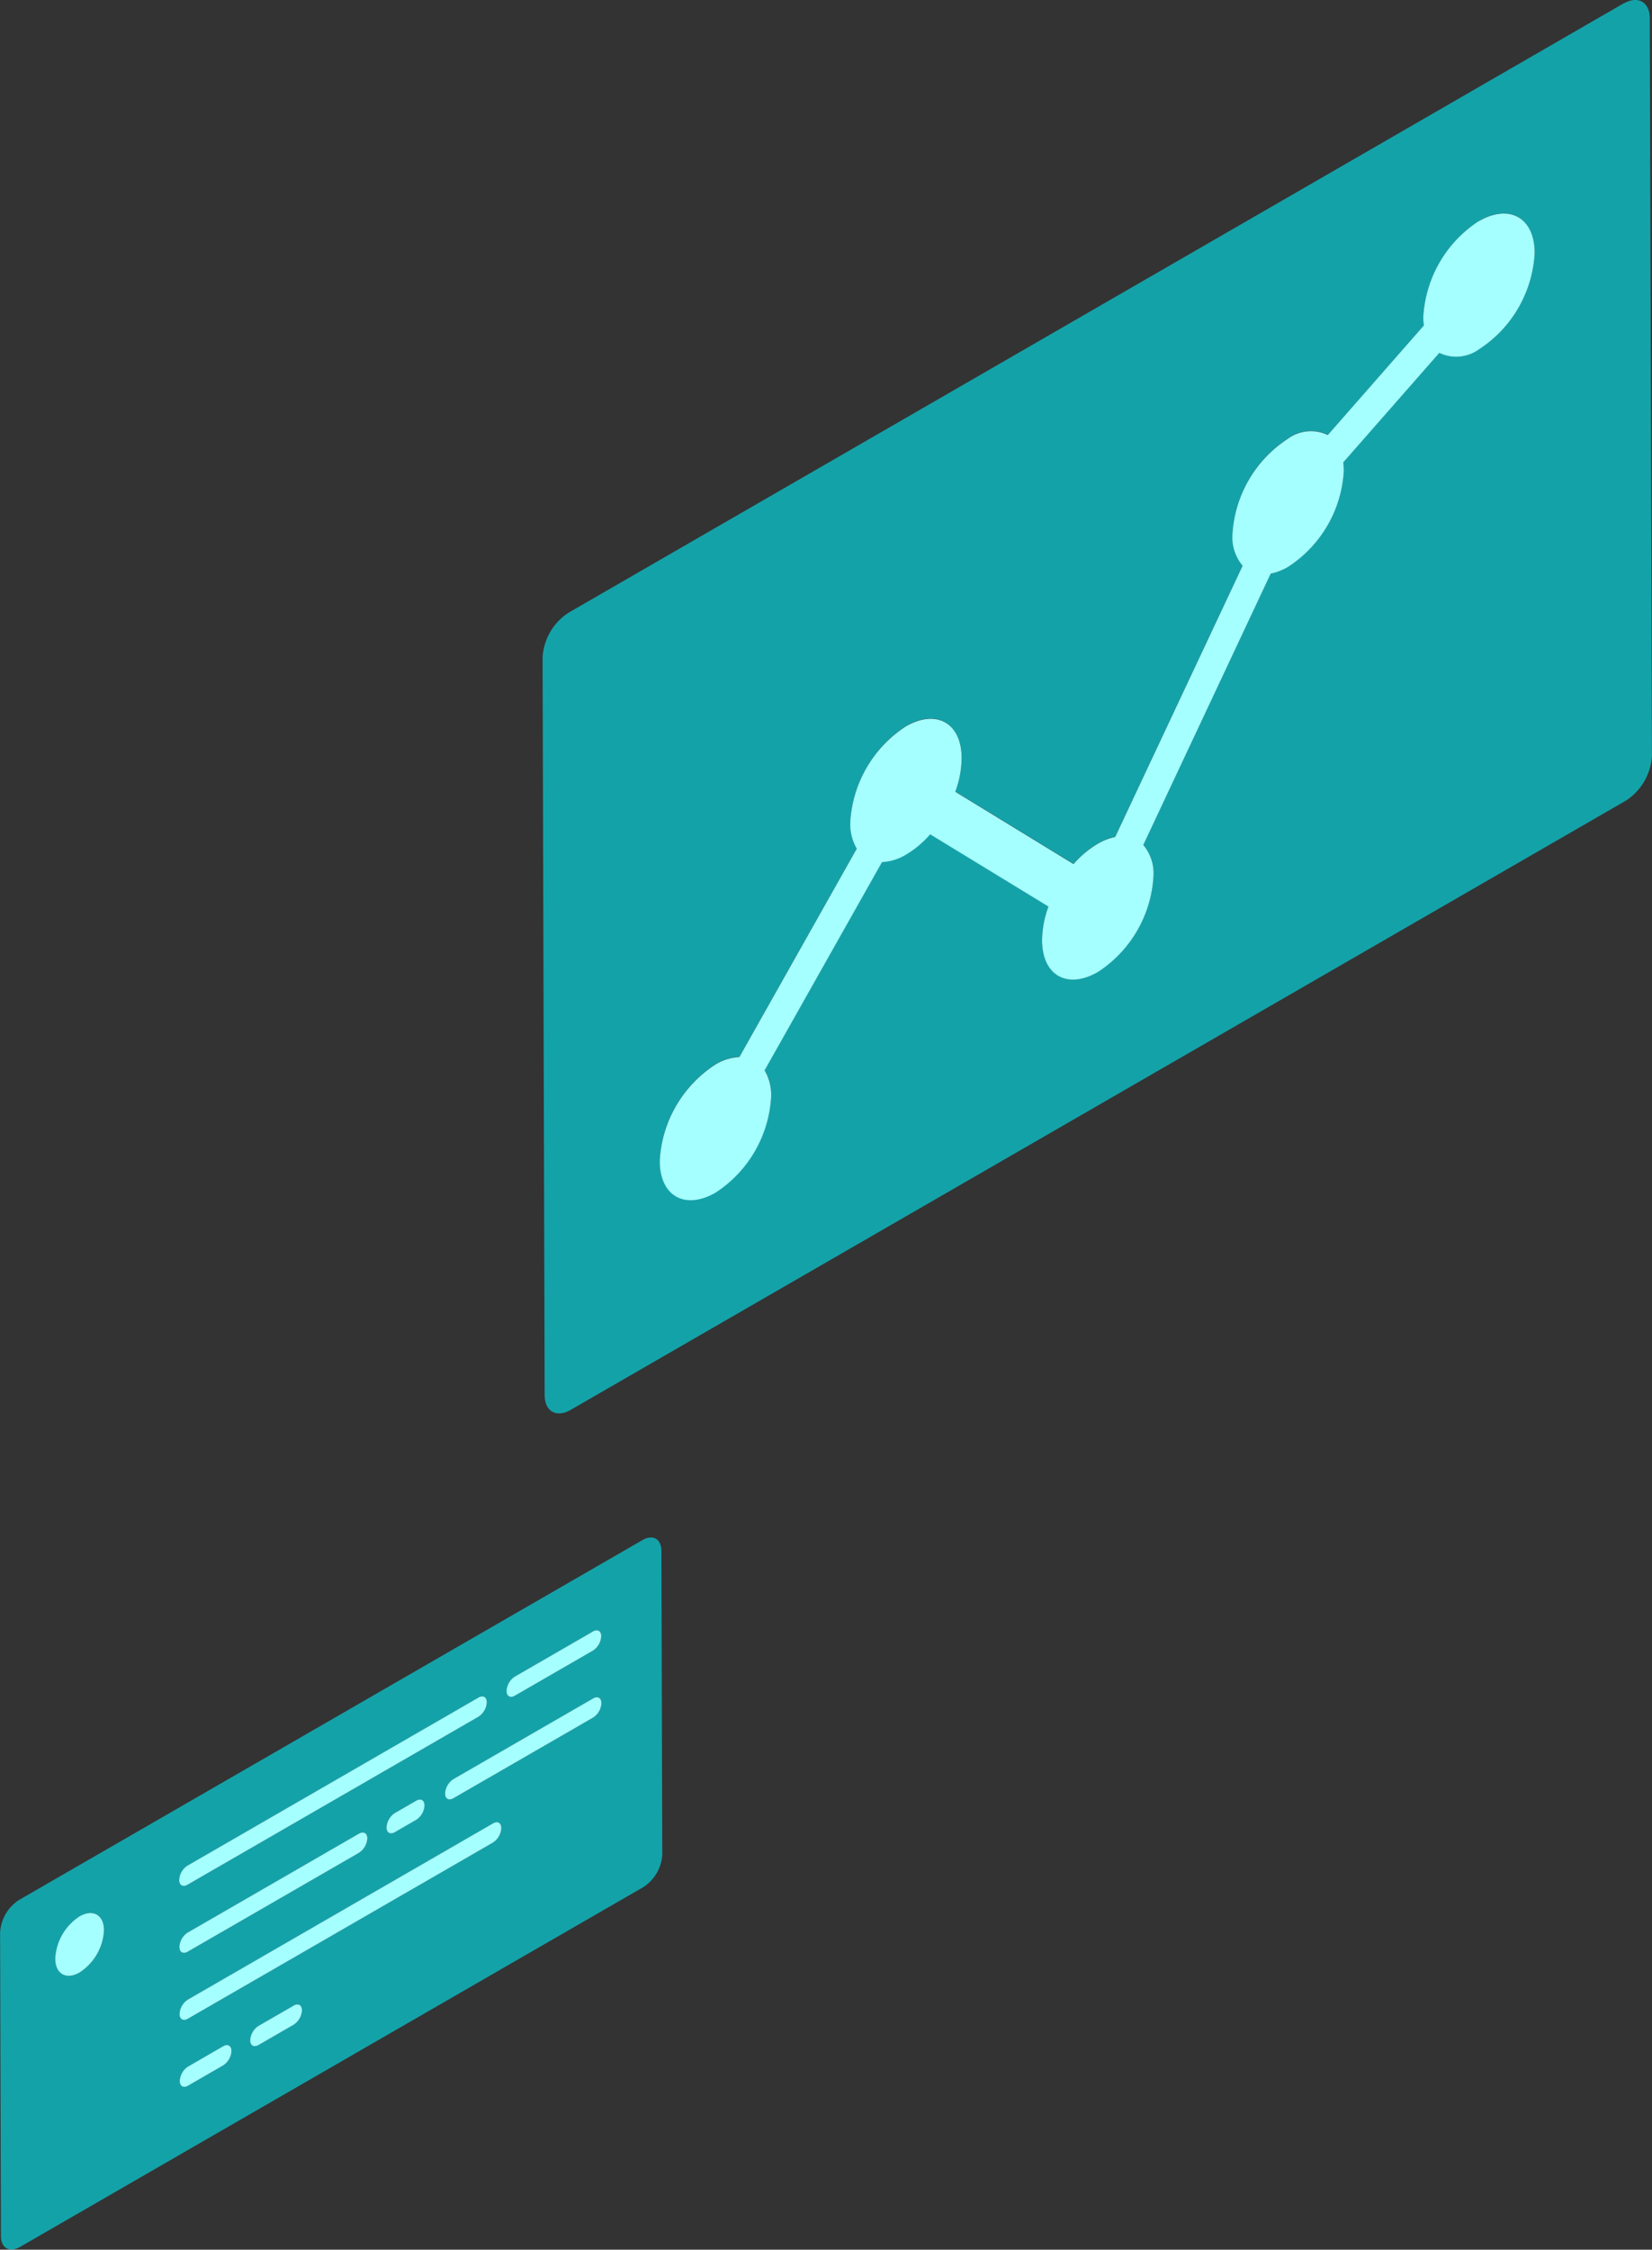 <svg xmlns="http://www.w3.org/2000/svg" width="55.56" height="75.64" viewBox="0 0 55.56 75.64">
  <rect x="0" y="0" width="55.56" height="75.64" fill="#333333" stroke="none"/>
  <g id="Grupo_940139" data-name="Grupo 940139" transform="translate(-1081.611 -174.868)">
    <g id="Grupo_920805" data-name="Grupo 920805" transform="translate(1099.858 174.868)">
      <g id="Grupo_920804" data-name="Grupo 920804" style="isolation: isolate">
        <g id="Grupo_920803" data-name="Grupo 920803">
          <path id="Trazado_695084" data-name="Trazado 695084" d="M364.271,106.983l3.23-3.683a2.562,2.562,0,0,1-.019-.276,4.121,4.121,0,0,1,1.867-3.234c1.033-.6,1.876-.116,1.88,1.071a4.121,4.121,0,0,1-1.867,3.234,1.315,1.315,0,0,1-1.34.123l-3.23,3.681a2.238,2.238,0,0,1,.019.275,4.12,4.12,0,0,1-1.868,3.234,1.9,1.9,0,0,1-.591.232l-4.285,9.122a1.485,1.485,0,0,1,.343,1.037,4.121,4.121,0,0,1-1.868,3.234c-1.033.6-1.876.116-1.88-1.071a3.368,3.368,0,0,1,.214-1.128L350.9,120.4a3.345,3.345,0,0,1-.81.682,1.755,1.755,0,0,1-.81.253l-3.948,7a1.655,1.655,0,0,1,.22.878,4.12,4.12,0,0,1-1.868,3.234c-1.033.6-1.876.116-1.88-1.071a4.12,4.12,0,0,1,1.868-3.234,1.71,1.71,0,0,1,.81-.254l3.948-7.007a1.636,1.636,0,0,1-.219-.875,4.121,4.121,0,0,1,1.867-3.234c1.033-.6,1.876-.116,1.88,1.071a3.354,3.354,0,0,1-.214,1.125l3.977,2.432a3.322,3.322,0,0,1,.81-.681,1.989,1.989,0,0,1,.591-.232l4.285-9.119a1.484,1.484,0,0,1-.343-1.039,4.119,4.119,0,0,1,1.868-3.232,1.309,1.309,0,0,1,1.34-.123m9.955-14.507-35.494,20.493a1.923,1.923,0,0,0-.87,1.509l.07,24.791c0,.554.394.777.876.5L374.3,119.275a1.925,1.925,0,0,0,.872-1.508L375.1,92.976c0-.553-.4-.778-.878-.5" transform="translate(-337.862 -92.357)" fill="#00edf9" opacity="0.6" style="mix-blend-mode: overlay;isolation: isolate"/>
          <path id="Trazado_695085" data-name="Trazado 695085" d="M371.309,103.356a4.121,4.121,0,0,0-1.867,3.234,2.562,2.562,0,0,0,.019.276l-3.23,3.683a1.309,1.309,0,0,0-1.34.123,4.119,4.119,0,0,0-1.868,3.232,1.484,1.484,0,0,0,.343,1.039l-4.285,9.119a1.989,1.989,0,0,0-.591.232,3.323,3.323,0,0,0-.81.681l-3.977-2.432a3.354,3.354,0,0,0,.214-1.125c0-1.188-.846-1.668-1.88-1.071a4.12,4.12,0,0,0-1.867,3.234,1.636,1.636,0,0,0,.219.875l-3.948,7.007a1.71,1.71,0,0,0-.81.254,4.12,4.12,0,0,0-1.868,3.234c0,1.187.846,1.667,1.88,1.071a4.12,4.12,0,0,0,1.868-3.234,1.655,1.655,0,0,0-.22-.878l3.948-7a1.755,1.755,0,0,0,.81-.253,3.344,3.344,0,0,0,.81-.682l3.977,2.429a3.368,3.368,0,0,0-.214,1.128c0,1.188.846,1.668,1.88,1.071a4.121,4.121,0,0,0,1.868-3.234,1.485,1.485,0,0,0-.343-1.037l4.285-9.122a1.9,1.9,0,0,0,.591-.232,4.12,4.12,0,0,0,1.868-3.234,2.238,2.238,0,0,0-.019-.275l3.23-3.681a1.315,1.315,0,0,0,1.34-.123,4.121,4.121,0,0,0,1.867-3.234c0-1.188-.846-1.668-1.88-1.071" transform="translate(-339.822 -95.923)" fill="#a5ffff"/>
        </g>
      </g>
    </g>
    <g id="Grupo_920808" data-name="Grupo 920808" transform="translate(1081.611 226.562)">
      <g id="Grupo_920807" data-name="Grupo 920807" style="isolation: isolate">
        <g id="Grupo_920806" data-name="Grupo 920806">
          <path id="Trazado_695086" data-name="Trazado 695086" d="M316.874,188.175c-.155.09-.281.017-.281-.16a.615.615,0,0,1,.279-.484l1.181-.682c.155-.09.281-.017.281.16a.615.615,0,0,1-.279.484l-1.181.682m2.369-1.368c-.155.09-.281.018-.281-.16a.615.615,0,0,1,.279-.484l1.184-.683c.154-.09.281-.018.281.16a.615.615,0,0,1-.279.484l-1.183.683m-2.375-.883c-.154.09-.281.017-.281-.16a.614.614,0,0,1,.279-.484l10.262-5.924c.155-.09.281-.02.281.16a.616.616,0,0,1-.279.484l-10.262,5.924m-.006-2.254c-.155.09-.281.018-.281-.16a.615.615,0,0,1,.279-.484l5.76-3.325c.157-.09.283-.019.283.159a.62.62,0,0,1-.281.485l-5.76,3.325m6.96-4.018c-.154.089-.281.017-.281-.16a.618.618,0,0,1,.279-.484l.719-.415c.155-.09.281-.017.281.16a.616.616,0,0,1-.279.484l-.719.415m1.976-1.141c-.155.09-.281.017-.281-.16a.617.617,0,0,1,.279-.484l4.7-2.713c.155-.09.281-.018.281.16a.615.615,0,0,1-.279.484l-4.7,2.713m-8.943,2.908c-.155.09-.281.018-.281-.16a.614.614,0,0,1,.279-.484l9.787-5.65c.155-.09.281-.02.281.16a.615.615,0,0,1-.279.484l-9.787,5.65m11.01-6.357c-.154.09-.281.018-.281-.16a.612.612,0,0,1,.28-.484l2.626-1.516c.154-.09.281-.02.281.16a.615.615,0,0,1-.279.484l-2.626,1.516m-14.637,9.305c-.452.261-.821.051-.822-.468a1.8,1.8,0,0,1,.817-1.417c.454-.262.823-.051.824.47a1.805,1.805,0,0,1-.819,1.416m18.922-14.536-20.967,12.1a1.4,1.4,0,0,0-.635,1.1l.029,10.2c0,.4.287.568.64.365l20.967-12.1a1.4,1.4,0,0,0,.635-1.1l-.029-10.2c0-.406-.287-.569-.64-.365" transform="translate(-310.547 -169.743)" fill="#00edf9" opacity="0.6"/>
          <path id="Trazado_695087" data-name="Trazado 695087" d="M329.634,177.781l-9.787,5.65a.614.614,0,0,0-.279.484c0,.178.126.249.281.16l9.787-5.65a.615.615,0,0,0,.279-.484c0-.18-.126-.249-.281-.16" transform="translate(-313.542 -172.399)" fill="#a5ffff"/>
          <path id="Trazado_695088" data-name="Trazado 695088" d="M325.617,184.631l-5.76,3.325a.615.615,0,0,0-.279.484c0,.178.126.249.281.16l5.76-3.325a.619.619,0,0,0,.281-.485c0-.178-.126-.249-.283-.159" transform="translate(-313.545 -174.673)" fill="#a5ffff"/>
          <path id="Trazado_695089" data-name="Trazado 695089" d="M330.128,184.114l-10.262,5.924a.614.614,0,0,0-.279.484c0,.178.127.25.281.16l10.262-5.924a.616.616,0,0,0,.279-.484c0-.18-.126-.25-.281-.16" transform="translate(-313.548 -174.501)" fill="#a5ffff"/>
          <path id="Trazado_695090" data-name="Trazado 695090" d="M321.057,195.332l-1.181.682a.615.615,0,0,0-.279.484c0,.178.126.25.281.16l1.181-.682a.615.615,0,0,0,.279-.484c0-.178-.126-.25-.281-.16" transform="translate(-313.552 -178.226)" fill="#a5ffff"/>
          <path id="Trazado_695091" data-name="Trazado 695091" d="M331,182.972l-.719.415a.618.618,0,0,0-.279.484c0,.178.127.249.281.16l.719-.415a.616.616,0,0,0,.279-.484c0-.178-.126-.25-.281-.16" transform="translate(-317.004 -174.122)" fill="#a5ffff"/>
          <path id="Trazado_695092" data-name="Trazado 695092" d="M337.934,177.824l-4.7,2.713a.616.616,0,0,0-.279.484c0,.178.126.25.281.16l4.7-2.713a.615.615,0,0,0,.279-.484c0-.178-.126-.25-.281-.16" transform="translate(-317.986 -172.413)" fill="#a5ffff"/>
          <path id="Trazado_695093" data-name="Trazado 695093" d="M338.956,174.454l-2.626,1.516a.612.612,0,0,0-.28.484c0,.178.127.249.281.16l2.626-1.516a.615.615,0,0,0,.279-.484c0-.18-.126-.25-.281-.16" transform="translate(-319.014 -171.294)" fill="#a5ffff"/>
          <path id="Trazado_695094" data-name="Trazado 695094" d="M314.145,188.757a1.8,1.8,0,0,0-.817,1.418c0,.519.371.729.822.468a1.805,1.805,0,0,0,.819-1.416c0-.521-.371-.731-.824-.47" transform="translate(-311.47 -176.018)" fill="#a5ffff"/>
          <path id="Trazado_695095" data-name="Trazado 695095" d="M324.606,193.283l-1.184.683a.615.615,0,0,0-.279.484c0,.178.126.249.281.16l1.183-.683a.615.615,0,0,0,.279-.484c0-.178-.126-.25-.281-.16" transform="translate(-314.729 -177.545)" fill="#a5ffff"/>
        </g>
      </g>
    </g>
  </g>
</svg>
